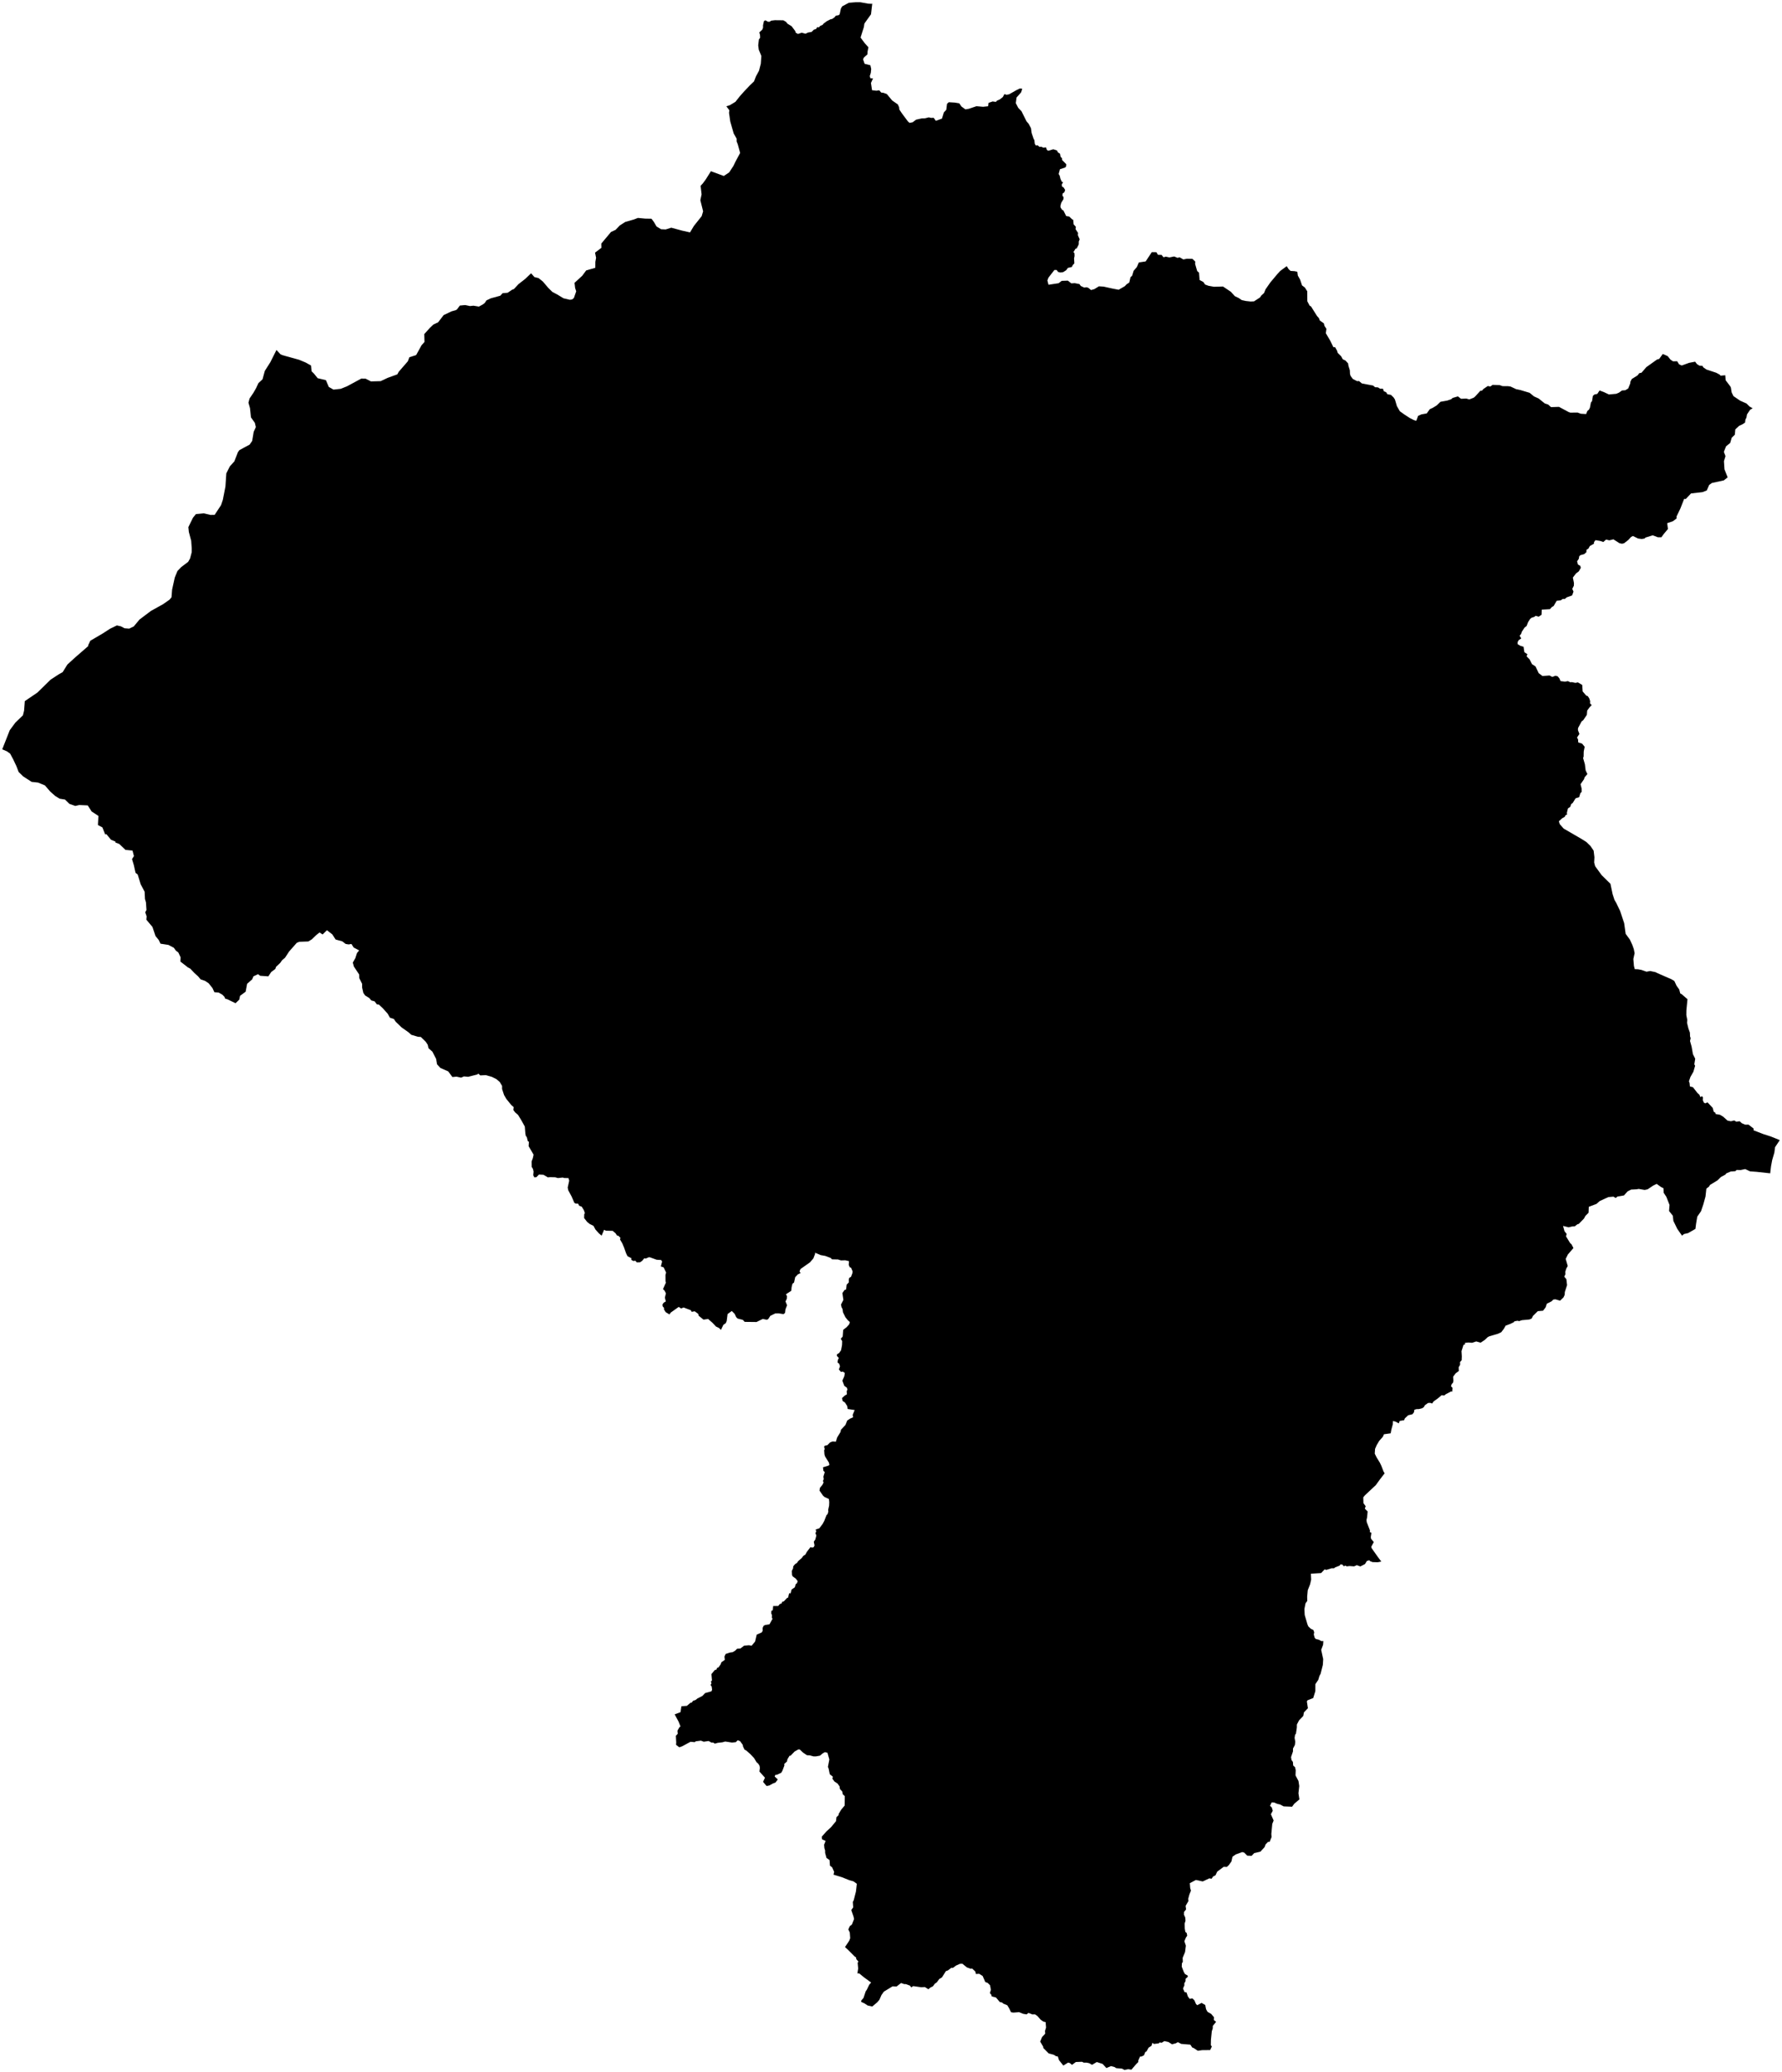 <?xml version="1.0"?>
<svg xmlns="http://www.w3.org/2000/svg" version="1.2" baseProfile="tiny" width="800" height="930" viewBox="0 0 800 930" stroke-linecap="round" stroke-linejoin="round">
<g id="sigung">
<path d="M 761 162.33 761.82 163.41 762.92 164.1 764.33 164.23 764.66 164.85 766.04 165.83 770.48 167.3 771.99 168.11 772.44 168.61 774.53 168.42 774.7 170.66 776.82 173.45 777.06 173.98 777.4 176.13 778.21 177.78 781.2 179.82 784.06 181.09 785.45 182.47 786.83 183.24 785.67 183.92 784.28 186 784.03 187.46 783.58 188.31 783.42 189.66 782.15 190.48 780.74 191.12 779.04 192.72 778.83 195.09 777.43 196.45 776.75 198.79 774.88 200.31 773.9 202.8 774.63 204.72 773.94 206.99 774.18 210.64 775.6 214.24 773.88 215.6 768.54 216.76 767.31 217.63 766.24 220.1 764.32 220.87 759.16 221.45 756.8 223.95 756.08 223.89 754.35 228.29 752.66 231.78 752.67 232.69 751.02 233.94 748.46 234.8 748.8 237.41 746.88 239.71 745.86 241.12 744.26 241.13 741.98 240.25 738.69 241.27 738.32 241.69 737.02 241.9 735.38 241.69 733.08 240.56 732.22 241 731.03 242.31 729.14 243.79 728.19 244.04 727.03 243.79 724.31 242.05 722.48 242.51 721.02 242.15 719.79 243.25 718.32 242.77 716.26 242.42 715.59 243.32 715.59 244 713.72 245.08 713.05 246.26 712.24 246.72 712.18 247.83 711.18 248.7 709.42 249.19 708.96 249.69 708.77 250.81 708.01 251.9 708.4 253.37 709.44 253.96 709.68 254.84 708.79 256.41 707.53 257.36 706.11 259.21 706.6 261.67 706.56 262.86 705.84 264.29 706.4 265.5 705.78 267.23 703.35 268.1 702.48 268.83 701.6 268.8 700.64 269.45 698.85 269.63 697.5 271.95 696.66 272.47 695.82 273.4 692.15 273.6 692.06 275.9 690.75 276.78 689.44 276.37 688.73 276.89 687.61 277.23 686.94 277.76 686.01 279.21 685.35 280.94 684.45 281.63 683.2 283.52 682.92 284.43 682.22 285.34 682.94 286.52 681.77 287.33 681.31 288.17 681.3 289.08 682.55 289.84 683.96 290.26 684.35 292.73 685.71 293.61 685.33 294.56 686.69 295.93 687.76 298.06 689.36 299.12 690.75 302.09 692.47 303.4 695.64 303.16 696.88 303.81 698.29 303.27 699.31 303.54 700.1 304.52 700.58 305.68 702.57 305.92 703.91 305.69 704.93 306.2 705.7 306.14 707.23 306.48 708.37 306.26 710.32 307.4 710.51 310.32 712.05 312.12 712.84 312.46 713.5 313.51 713.86 314.65 713.81 315.68 714.56 316.46 713.64 317.4 712.55 318.9 712.39 320.83 710.75 323.25 710.05 323.76 708.44 326.75 708.4 327.72 709.05 329.4 707.98 331.01 708.44 331.85 708.52 333.19 710.25 333.74 711.41 335.15 710.98 337.31 710.94 339.53 710.71 340.24 711.5 342.97 711.85 345.74 712.64 347.41 711.37 348.86 711.13 349.7 709.56 351.97 710.05 353.92 710.06 355.4 709.48 355.98 708.94 357.77 707.33 358.29 706.05 360.36 705.36 360.88 704.95 362.09 703.9 362.83 703.42 364.8 703.52 365.59 702.88 365.8 702.44 366.61 701.32 367.24 699.83 368.58 700.2 369.84 701.98 371.87 710.07 376.56 712.23 377.93 713.99 379.65 715.43 381.77 715.79 384.72 715.67 387.1 716.11 388.75 719.03 392.76 722.98 396.65 723.94 401.24 724.79 403.87 725.58 405.22 727.31 408.81 729.15 414.33 729.81 419.1 731.69 421.67 732.81 424.08 733.48 425.98 733.84 427.79 733.27 430.41 733.53 433.48 733.9 434.96 735.37 435.02 736.93 435.31 739.17 436.1 740.83 435.8 743.16 436.29 744.02 436.72 750.36 439.49 751.67 440.27 752.64 442.37 753.87 444.1 754.33 445.87 754.89 446.13 757.56 448.44 757.07 453.52 757.05 455.6 757.47 457.74 757.36 459.03 757.98 461.56 758.65 463.44 758.72 465.15 758.99 465.94 758.71 467.21 759.43 469.78 760.01 473.1 761.04 475.17 760.64 477.66 760.99 478.33 760.23 480.98 758.88 483.36 758.22 485.3 758.52 486.08 758.67 487.61 760.02 487.94 762.01 490.5 762.94 491.35 763.35 492.39 764.1 491.97 764.53 492.55 764.43 493.72 764.92 494.85 765.52 495.19 766.57 494.75 768.9 497.23 769.34 498.93 770.1 499.42 770.16 499.96 772.17 500.32 773.57 501.16 775.55 502.93 777.06 503.23 778.56 502.86 779.49 503.44 780.99 503.22 781.95 504.1 783.45 504.75 784.96 504.73 787.3 506.54 787.22 507.28 791.64 508.99 795.01 510.07 799 511.69 796.88 514.88 796.57 517.3 795.6 520.62 795.08 523.39 794.7 526.59 788.55 525.92 785.65 525.71 783.49 524.68 781.4 525.12 779.63 525.07 779.06 525.63 777 525.77 775.03 526.6 774.54 527.19 772.57 528.25 771.04 529.75 767.65 531.82 767.27 532.52 766.04 533.48 765.66 536.99 764.68 540.54 763.64 543.61 761.96 546.04 761.43 549.19 761.13 551.54 757.79 553.44 756 553.84 755.11 554.57 752.98 551.51 751.24 547.94 750.98 545.62 749.3 543.5 749.51 540.79 748.09 537.16 746.88 535.31 746.79 533.29 745.65 532.71 743.73 531.33 742.13 532.12 739.68 533.77 738.34 534.05 735.65 533.59 734.79 533.76 732.27 533.89 730.69 534.69 729.05 536.52 726.15 537.01 725.32 537.66 724.34 537.06 722.03 537.26 718.16 539.04 716.71 540.32 713.26 541.62 713.16 544.29 711.74 545.71 711.09 546.91 708.75 549.3 708.16 549.45 706.99 550.36 705.88 550.41 704.19 550.82 701.7 550.2 702.36 552.58 703.32 553.78 703.05 554.89 704.9 557.93 705.52 558.47 706.37 560.12 703.88 563.01 702.89 565.01 703.82 568.19 703.17 569.31 702.7 570.82 702.77 571.88 702.25 572.96 703.2 574.12 703.51 576.76 702.51 579.85 702.43 581.15 701.89 582.29 700.38 583.75 698.28 583.14 697.35 583.25 696.56 584.03 694.42 585.11 693.9 586.71 692.74 588.25 690.36 588.46 688.18 590.6 687.65 591.73 686.61 592.19 683.18 592.51 681.96 592.94 681.31 592.75 679.91 593 679.57 593.42 677.96 594.2 675.95 594.94 675.13 596.38 673.94 597.92 672.51 598.59 668.72 599.69 667.88 600.11 666.58 601.35 664.71 602.6 662.73 602.04 660.88 602.65 659.21 602.52 657.7 602.68 657.67 603.39 657.02 603.56 656.12 606.4 656.26 608.75 656.19 610.48 655.46 611.28 655.5 612.5 654.85 613.65 654.92 615.3 653.47 616.38 652.36 617.87 652.47 619.78 652.28 620.64 651.77 621.1 651.39 622.13 652.08 622.87 651.96 624.61 651.51 624.45 649.12 625.7 648.36 626.3 647.18 626.17 645.66 627.48 643.59 628.97 642.94 629.91 642.07 629.61 641.11 629.66 639.65 630.69 639.26 631.47 638.5 632.01 637.01 632.39 635.82 632.43 634.95 632.73 634.77 633.86 634.09 634.72 632.18 635.17 630.66 636.59 630.37 637.39 628.39 637.71 627.95 638.82 626.59 638.08 625.36 637.75 625.27 639.22 624.61 641.69 624.32 643.28 621.33 643.69 620.81 644.83 619.17 646.68 618.07 648.53 617.31 650.26 617.17 652.41 618.01 654.09 619.47 656.47 620.16 657.92 621.14 660.47 621.62 661.22 619.54 663.91 617.64 666.53 612.76 671.1 612.02 672 612.09 674.62 613.1 675.99 612.72 677.09 613.98 678.34 613.73 680.99 613.47 682.19 613.59 683.19 615.01 686.81 614.97 687.61 615.67 687.93 615.39 689.85 615.51 690.62 616.75 692.07 615.59 694.21 615.8 694.86 618.61 698.84 620.11 700.82 618.51 701.14 616.21 701.07 615 700.62 614.77 700.24 613.63 700.57 612.79 701.96 610.71 703.03 609.12 702.45 607.89 702.99 605.85 702.84 604.61 702.99 603.95 702.64 603.26 702.97 602.69 702.22 601.8 702.11 601.4 702.66 599.47 703.41 598.85 703.86 597.79 703.85 595.43 704.58 594.67 704.35 593.09 706 588.51 706.28 588.62 708.95 588.15 711.02 587.1 713.69 586.83 716.59 586.87 718.52 586.09 719.58 585.59 722.15 585.73 724.82 586.96 729.03 587.37 729.96 588.48 731 589.61 731.55 589.99 732.58 589.8 733.55 590.2 735.02 590.67 735.56 592.13 735.94 593.15 736.52 594.1 736.5 593.98 738.17 593.12 740.46 594.03 744.62 593.87 747.21 592.86 751.2 592.32 752.21 591.83 753.91 590.52 755.84 590.5 759.01 589.54 762.1 587.02 763.08 586.69 763.58 587.17 766.66 585.37 768.53 585.08 770.13 583.21 772.07 582.21 773.97 582.2 775.31 581.78 778.16 581.41 778.52 581.19 779.97 581.49 781.74 581.31 783.17 580.47 784.74 580.46 786.05 579.59 788.6 579.81 789.94 580.43 790.75 580.55 792.36 581.4 793.15 581.69 794.47 581.6 796.81 582.93 799.31 583.27 801.58 582.92 804.83 583.34 807.58 581.03 809.54 580.06 810.86 576.27 810.71 574.68 809.86 573.44 809.58 572 808.97 570.91 808.9 570.14 810.46 570.94 811.16 571.39 812.67 570.55 814.23 571.78 817.05 571.17 818.57 570.74 823.1 570.85 824.47 569.98 826.63 569.26 826.64 568.16 827.78 567.71 829 565.84 831.03 563.05 831.69 561.89 832.91 559.93 832.83 558.56 831.46 557.71 831.21 554.78 832.27 553.31 833.3 552.83 835.43 551.63 837.11 550.76 837.89 549.36 837.83 546.45 839.99 545.66 841.66 544.6 842.18 543.91 843.19 542.91 843.01 539.93 844.4 536.89 843.73 534.15 845.18 534.33 847.44 534.67 848.51 533.96 850.25 533.42 852.22 533.55 853.14 532.27 855.35 532.47 856.96 531.56 858.08 531.52 859.31 532.09 860.56 532.22 862.01 531.84 863.27 531.89 865.56 532.16 867.07 532.75 867.53 532.97 868.76 532.39 869.6 531.71 871.23 532.38 873.22 532.01 876.1 530.93 878.69 531.01 880.49 530.6 881.1 530.52 882.63 531.4 884.93 531.98 885.96 533.19 886.64 533.25 887.19 532.25 888.09 532.25 889.09 531.66 890.2 531.72 890.99 531.09 892.47 531.8 894.07 532.67 894.22 533.27 896.02 534.1 897.1 535.3 896.88 536.21 897.76 536.92 899.4 537.47 899.94 539.44 898.91 541.07 899.85 541.45 901.76 542.11 902.93 543.72 903.83 545.02 905.37 544.92 906.58 545.95 907.41 544.47 909.23 544.45 910.35 544.02 911.62 543.63 915.52 543.58 917.86 544.02 918.48 543.29 920.08 539.64 920.12 537.75 920.4 535.95 919.2 535.22 918.91 534.39 917.65 530.29 917.31 528.78 916.52 527.87 917.04 526.16 917.49 524.55 916.46 522.73 916.05 521.52 916.79 520.61 916.64 520.19 917.08 517.95 917.34 517.39 916.78 516.92 918.18 515.65 918.99 514.68 920.72 514.18 920.92 513.57 922.42 512.48 922.97 511.79 923 510.98 924.88 511.04 925.43 510.06 926.4 507.92 928.89 506.51 928.65 504.83 929 503.72 928.41 501.11 928.19 500.34 927.7 498.76 927.27 496.69 928.15 495.01 926.3 492.39 925.45 490.25 926.7 488.99 925.97 487.8 925.71 486.5 925.71 485.8 925.34 482.98 925.44 481.26 926.72 480.29 925.91 479.51 925.69 477.37 927.03 475.42 924.6 474.91 922.98 473.96 922.78 473.22 922.25 470.77 921.57 468.37 919.14 468.34 918.59 466.98 916.27 467.81 914.25 469.23 912.72 469.14 911.48 469.61 909.98 469.42 907.54 468.34 907.27 467.15 906.42 465.72 904.78 464.65 904.05 463.48 904.08 461.72 903.39 460.88 904.06 459.35 903.81 457.52 903.07 454.93 903.26 453.89 903.1 453.02 901.31 452.2 899.97 450.38 899.21 449.89 898.75 448.83 898.51 447.15 896.5 445.21 895.98 445.04 895.27 444.39 894.5 444.85 893.03 444.46 890.98 443.42 889.95 442.32 889.53 441.14 886.82 439.6 885.85 438.11 885.93 437.85 884.82 436.39 883.46 435.87 883.62 434.08 882.98 432.04 881.33 430.95 881.37 429.17 882.17 427.82 883.18 427.08 883.16 425.57 884.32 424.64 884.65 422.89 887.44 421.63 888.22 420.58 889.67 419.69 890.29 418.82 891.46 417.64 892.06 416.78 892.79 415.19 891.79 413.65 891.9 409.96 891.37 409.06 891.96 408.57 891.18 406.7 890.48 405.88 890.46 404.52 889.99 402.5 891.54 400.69 891.48 396.79 893.86 395.71 895.4 394.81 897.47 393.85 898.62 391.58 900.53 389.53 900.08 388.1 899.13 386.61 898.45 386.64 897.87 387.66 896.68 388.63 893.74 389.18 892.94 390.22 890.75 391.08 889.77 388.01 887.53 385.69 885.65 384.92 885.67 385.26 883.48 385.03 880.87 385.4 880.41 384.43 879.27 384.26 878.39 383.78 878.18 380.81 875.19 379.35 873.85 381.25 871.01 381.68 869.86 381.49 867.3 380.84 865.93 381.52 864.44 382.45 863.73 383.42 861.27 383.16 860.1 382.16 857.24 383.02 856.04 382.86 853.59 383.27 852.83 384.26 848.92 384.66 845.44 383.15 844.36 381.33 843.85 377.92 842.49 374.19 841.35 374.49 840.11 373.58 838.08 372.59 837.31 372.41 834.8 371.04 833.85 370.42 831.59 370.41 830.47 370.09 829.44 369.96 827.91 370.64 826.21 369.07 825.53 368.91 824.33 370.94 822.02 373.12 820 375.31 817.35 375.51 815.57 376.57 814.53 376.42 814.25 377.62 812.21 379.2 810.33 379.25 806.11 378.35 805.27 378.11 804.03 377.07 802.92 376.91 801.74 376.02 800.48 374.58 799.52 373.67 798.24 373.93 797.42 372.51 796.28 371.98 793.67 371.68 792.99 372.32 789.66 371.48 786.65 370.33 786.37 369.34 786.92 368.12 787.94 366.37 788.26 365.2 788.27 363.54 787.81 362.26 787.75 360.53 786.58 359.02 785.17 358.4 785.14 356.73 786.09 354.89 787.97 354.45 787.99 353.5 789.57 353.29 790.57 352.03 791.72 352.18 792.26 351.3 794.6 350.77 795.58 348.83 796.51 348.07 796.59 347.76 797.29 349.17 798.62 348.13 800.02 347.01 800.42 345.38 801.33 344.19 801.57 343.86 801.24 342.57 799.7 343.42 797.84 340.93 795.07 341.13 793.46 340.98 792.48 340.46 791.62 339.61 790.84 338.51 789.01 336.91 787.31 335.08 785.68 334.23 785.23 333.52 783.71 333.5 783.17 332.26 781.45 331.19 781.01 330.34 781.89 328.62 782.07 325.58 781.6 324.33 781.95 322.17 782.2 320.92 782.57 320.22 782.09 319.41 782.09 318.12 781.37 315.93 781.69 314.67 781.2 312.29 781.52 311.93 781.89 310 781.72 306.21 783.76 304.95 784.2 303.51 783.08 303.58 782.04 303.42 779.03 304.26 778.14 304.14 776.71 305 775.22 305.49 774.84 304.64 772.68 302.88 769.41 305.5 768.43 305.92 765.77 308.36 765.59 309.91 764.27 310.69 764.02 311.04 763.39 312.34 762.91 313.03 762.33 315.33 761.14 316.55 759.86 319.43 759.05 319.68 758.3 319.5 756.96 319.01 756.21 319.38 755.57 319.17 754.56 319.63 754.27 319.39 751.34 320.85 749.56 321.72 749.25 321.86 748.6 322.58 748.31 323.53 746.95 323.86 746.03 325.39 744.95 325.23 743.46 325.77 742.3 327.63 741.68 328.92 741.5 330.02 740.85 330.91 739.95 332.36 739.87 334.07 738.58 336.25 738.39 337.42 738.6 338.98 736.75 339.71 733.63 341.97 732.63 342.38 731.94 342.36 730.65 342.81 729.68 343.47 729.31 345.44 729 346.84 726.47 346.5 726.08 346.55 724.79 346.22 724.13 346.3 722.95 346.93 722.69 347.1 720.8 349.39 720.76 350.07 719.9 350.84 719.66 351.15 718.9 351.87 718.73 353.38 717.12 353.8 717.03 354.28 715.03 354.91 715.13 355.37 713.38 356.82 712.38 357.21 710.98 357.78 710.55 358.11 709.64 357.26 708.5 355.82 707.46 355.57 706.79 355.45 705.1 356.04 703.89 356.12 702.96 356.92 702 357.84 701.39 358.34 700.63 359.97 699.21 360.65 698.25 361.53 697.74 362.21 696.49 363.86 694.35 364.6 694.58 365.34 694.33 365.67 693.59 365.34 691.91 366 690.98 366.48 689.18 366.06 688.04 366.44 687.38 366.18 686.44 367.8 685.93 369.31 683.95 370.04 682.59 371.04 680.01 371.53 679.56 371.88 678.38 371.78 677.72 372.22 675.69 372.28 674.15 372.13 672.77 370.14 671.84 369.49 671.26 367.9 668.99 368.09 667.77 369.24 666.35 369.77 665.25 369.41 664.7 369.8 663.88 369.65 662.7 370.26 660.7 369.66 660.12 369.47 658.53 371.92 657.78 372.37 657.4 372.09 656.36 370.41 653.68 370.12 652.76 369.99 650.85 370.23 650.38 369.97 649.27 370.23 648.88 371.44 648.59 372.61 647.39 373.75 646.93 375.25 647.02 375.82 645.16 377.35 642.66 377.51 641.71 379.55 639.52 380.34 637.55 381.57 636.72 382.96 636.1 382.81 634.97 383.69 632.83 380.54 632.36 380.33 631.03 379.38 629.52 378.27 628.74 378.01 627.47 379.21 626.36 380.2 625.79 380.1 624.3 380.44 623.76 380.23 622.84 379.04 621.97 378.16 619.65 379.04 617.64 379.27 616.18 378.34 615.56 377.54 615.72 376.61 614.63 377.11 613.17 376.71 612.02 376 611.52 376.18 610.21 376.6 609.51 375.73 608.57 375.74 607.84 376.75 607.19 377.57 606 378.02 603.68 378.08 601.9 377.45 600.84 378.32 599.85 378.54 596.83 380.06 595.66 381.21 594.39 381.53 593.35 380.54 592.44 379.53 591.18 378.44 588.95 378.25 587.49 377.81 586.72 377.55 585.49 378.62 583.41 378.18 580.33 379.16 578.93 379.84 578.73 380.08 576.57 381.05 575.56 381.05 574.2 381.29 573.47 382.04 573.06 382.66 571.44 382.75 570.56 382.06 568.93 381.49 568.77 381.03 567.7 381.13 566 379.47 565.62 377.55 565.68 376.2 565.26 373.5 565.2 372.96 564.59 370.48 563.66 368.46 563.3 365.88 562.2 365.95 562.66 365.15 564.77 363.62 566.55 359.36 569.55 358.92 570.62 359.41 571.34 358.2 571.94 356.99 573.2 356.48 575.59 355.76 576.17 355.37 577.75 355.23 579.3 352.82 580.89 353.31 581.71 353.21 582.89 352.64 584.11 353.33 585.79 352.61 587.67 352.41 589.27 351.73 589.79 349.59 589.44 348.08 589.46 345.83 590.55 344.85 592.06 344.19 592.31 342.43 591.95 339.62 593.32 334.32 593.26 333.47 592.35 331.13 591.77 330.49 591.13 329.8 589.65 328.53 588.38 326.65 589.73 326.23 592.91 325.8 593.87 324.76 594.57 323.66 596.86 322.73 595.97 321.44 595.36 319.86 593.68 317.9 591.96 315.83 592.26 313.65 590.51 313.45 589.67 311.87 588.51 310.53 588.76 310.15 588.04 306.88 586.8 305.78 587.25 304.7 586.55 301.13 589.08 300.54 589.92 298.85 588.9 298.09 587.69 298.11 586.99 297.5 586.31 297.39 585.49 297.96 584.63 298.91 584.09 298.48 582.38 298.96 580.46 298.34 579.24 297.64 578.56 298.97 575.59 298.77 575.12 298.75 572.16 299.05 571.14 297.93 568.8 296.68 568.38 297.25 566.16 296.79 565.5 294.79 565.38 291.8 564.29 291.25 564.26 289.89 564.85 289.24 564.71 288.32 565.84 287.35 566.52 285.86 566.56 285.22 565.81 284.31 565.94 283.39 565.41 283.44 564.67 281.72 563.8 281.09 562.53 280.15 559.88 279.37 558.03 278.34 556.27 278.56 555.56 277.54 554.57 277 554.52 276.36 553.52 275.07 552.41 272.01 552.34 271.2 551.93 270.08 554.57 268.87 553.54 267.33 551.83 266.43 550.16 264.76 549.34 263.61 548.43 262.23 546.66 262.28 544.9 262.59 544.5 262.13 543.14 261.13 541.54 260.05 541.16 259.52 540.2 258.48 540.19 257.85 539.85 256.63 537.02 255.1 534.18 254.86 532.97 255.54 529.89 255.2 528.74 253.3 528.69 252.64 528.49 250.48 528.72 249.24 528.37 246.86 528.31 245.99 528.42 243.97 527.24 241.95 527.14 240.82 528.31 239.9 528.43 239.39 527.45 239.55 525.77 239.23 524.54 238.68 523.71 238.65 521.27 239.21 519.76 239.55 518.23 237.33 514.43 237.45 512.46 236.95 512.14 236.48 510.26 236.09 509.93 235.86 508.82 235.6 505.59 234.02 502.74 232.56 500.36 231.25 499.23 230.47 498.19 230.62 496.88 229.55 495.96 227.29 493.18 226.29 491.45 225.4 488.75 225.4 487.36 224.32 485.56 222.84 484.31 220.83 483.3 218.1 482.52 215.62 482.65 214.71 481.82 214.38 482.2 210.19 483.27 208.28 483.1 207 483.65 204.93 483.2 203.1 483.38 201.23 480.85 197.69 479.29 196.2 477.66 195.8 475.27 194.13 472.01 192.37 470.44 192.02 468.89 191.15 467.57 188.91 465.38 187.7 465.32 184.64 464.42 183.41 463.31 180.27 461.09 177.65 458.56 176.83 457.34 175.04 456.74 174.04 454.95 171.79 452.44 170.08 450.84 169.21 450.77 168.16 449.4 166.7 449.01 165.79 447.93 163.9 446.76 163.12 445.62 162.57 443.24 162.57 441.56 161.3 439.01 161.23 437.34 158.88 433.81 158.38 432.01 159.51 430.06 160.26 427.73 161.24 426.54 158.78 425.26 157.77 423.66 156.52 423.86 155.19 423.65 153.65 422.48 150.66 421.65 149.18 419.35 146.77 417.48 144.83 419.39 143.45 418.5 141.94 419.69 139.97 421.59 138.43 422.53 134.37 422.68 133.22 423.15 129.8 427.03 127.95 429.85 126.62 430.97 125.8 432.15 123.91 433.94 123.6 434.87 121.75 436.25 120.47 438.19 116.78 437.93 115.84 437.21 113.78 438.18 113.22 439.52 110.94 441.53 110.28 445.07 107.76 446.94 107.42 448.64 105.74 450.25 102.04 448.46 101.1 448.21 100.77 447.39 99.84 446.42 98.15 445.46 96.24 445.31 95.4 443.47 93.66 441.29 92.07 440.23 90.06 439.54 88.9 438.16 87.33 436.75 85.42 434.74 84.35 434.17 80.99 431.55 81.08 429.66 80.06 427.48 78.92 426.6 78.04 425.36 75.62 424.08 72.05 423.53 71.26 421.87 69.82 420.11 68.43 416 65.71 412.77 65.83 411.25 65.19 409.42 65.76 408.41 65.52 404.94 65.08 403.48 64.93 400.22 63.15 396.85 61.82 392.49 60.85 391.73 60.08 388.26 59.27 385.56 60.13 384.22 59.49 381.75 56.34 381.44 53.53 378.76 51.86 378.15 51.85 377.73 49.82 376.87 47.81 374.42 47.2 374.45 45.96 371.34 43.96 370.27 44.18 366.18 41.15 364.2 39.38 361.47 35.57 361.3 33.8 361.71 31.17 360.78 29.17 358.84 26.79 358.46 24.8 357.25 22.52 355.22 20.17 352.5 17.13 351.23 14.19 350.9 10.38 348.43 8.37 346.47 7.39 343.9 5.93 340.81 4.56 338.25 3.15 337.22 1 336.3 4.38 327.72 6.89 324.32 10.29 321.04 10.81 318.93 11.14 314.66 16.82 310.81 22.65 305.08 26.34 302.66 28.14 301.65 30.25 298.25 33.52 295.26 39.64 289.94 39.53 289.68 40.55 287.57 46.22 284.24 49.4 282.18 52.47 280.69 54.26 281.1 55.92 281.97 58.01 282.13 60.04 281.15 62.62 278.06 67.74 274.2 73.16 271.19 76.08 269.16 76.99 268.07 77.27 264.6 78.47 259.18 79.66 256.28 81.36 254.51 84.47 252.16 85.32 250.66 86.06 247.86 86.08 246.18 85.83 242.69 84.78 238.76 84.56 236.58 86.65 232.33 87.96 230.72 91.43 230.39 94.49 231.1 96.36 231.07 99.24 226.7 100.04 224.32 101.2 218.39 101.6 212.46 103.21 209.26 105.19 207.1 106.82 202.91 107.47 202.02 112.07 199.54 113.21 197.89 113.89 193.8 114.85 191.69 114.41 189.77 112.66 187.31 112.23 183.19 111.54 180.73 112.03 178.85 113.73 176.36 114.95 174.23 116.02 171.94 117.86 170.23 118.88 166.47 121.37 162.55 124.12 157.07 125.9 158.98 126.69 159.37 134.28 161.47 137.26 162.72 139.63 164.05 139.86 166.61 140.96 167.7 142.61 169.74 146.31 170.62 147.6 173.65 149.71 174.86 152.99 174.5 155.81 173.36 162.22 169.9 164.1 169.93 166.53 171.18 170.9 171.06 174.07 169.57 178.36 168.02 179.01 166.85 183.09 162.15 183.77 160.35 186.83 159.35 189.24 154.96 190.57 153.47 190.47 149.94 193.04 147.09 194.59 145.63 196.69 144.65 199.17 141.42 202.72 139.73 204.58 139.22 205.17 138.85 206.44 137.14 208.84 136.91 210.97 137.36 212.56 137.2 215 137.6 216.84 136.59 217.61 135.98 218.38 134.82 220.3 133.9 224.59 132.72 225.65 131.58 227.91 131.39 229.86 130.06 230.72 129.72 232.74 127.55 235.78 125.18 238.42 122.65 239.92 124.35 241.77 124.81 243.69 126.33 246.16 129.23 247.96 131 250.11 132.14 252.99 133.88 255.82 134.54 256.81 134.41 257.63 133.77 258.68 130.74 258.2 129.29 257.92 126.94 261.39 123.76 263.15 121.38 267.25 120.19 267.27 117.52 267.6 115.71 267.13 113.39 269.98 111.23 269.94 109.32 274.3 104.11 276.35 103.16 278.23 101.2 280.69 99.61 284.59 98.5 286.39 97.81 289.62 98.12 292.48 98.17 293.59 99.67 294.71 101.61 296.76 102.88 298.84 102.98 301.36 102.19 306.23 103.51 309.78 104.3 311.5 101.42 315.01 97.01 315.65 94.84 314.41 89.85 314.97 87.24 314.53 83.4 315.57 82.25 316.85 80.51 319.15 76.84 324.93 78.98 327.35 77.38 329.28 74.43 330.13 72.64 332.27 68.64 331.2 64.73 330.7 63.48 330.71 62.26 329.38 59.91 327.83 54.5 327.28 50.61 327.44 49.49 326.08 47.7 327.64 47.22 330.16 45.7 332.11 43.22 334.19 40.89 336.68 38.27 338.5 36.54 339.36 34.3 340.74 31.75 341.56 28.57 341.79 25.1 340.64 22.32 340.39 20.32 340.7 17.71 341.25 16.95 341.19 15.62 340.87 14.56 342.21 13.31 342.55 12.45 342.55 11.35 342.96 9.48 343.6 9.11 344.8 9.77 345.6 9.73 346.17 9.28 347.86 9.07 351.66 9.11 352.83 9.77 353.54 10.64 355.38 11.77 357 13.92 357.23 14.69 358.24 15.24 359.89 14.67 361.61 15.14 362.73 14.61 364.35 14.33 365.35 13.34 366.39 12.99 366.87 12.2 367.64 12.28 368.17 11.65 369.3 11.17 369.75 10.57 371.11 9.56 372.9 8.62 373.5 8.55 374.55 7.86 375.25 7.03 376.43 6.84 376.94 6.44 377.5 3.85 378.09 2.85 381.06 1.25 384.13 1 386.26 1.01 389.8 1.65 391.67 1.73 391.54 1.98 391.02 6.42 388.06 10.56 387.81 12.18 386.33 16.86 388.16 19.32 389.86 21.23 389.48 23.17 389.41 24.41 387.89 25.76 387.45 26.59 388.15 28.63 390.74 29.29 391.11 30.96 390.94 32.68 390.48 34.12 390.71 35.1 391.93 35.19 391 37.24 391.49 40.48 393.43 40.72 394.73 40.52 395.59 41.53 396.62 41.66 398.12 42.2 400.54 45.11 403.07 46.86 403.64 48.13 403.75 49.16 404.89 50.87 407.59 54.49 408.33 55.15 409.73 54.87 411.26 53.71 413.8 53.14 415.26 53.1 416.98 52.67 417.9 52.9 419.19 52.89 420.12 54.23 422.88 53.23 423.71 50.48 424.82 49.28 425.15 46.59 425.94 45.88 428.64 46.04 430.64 46.37 431.64 47.81 433.41 49.09 434.97 48.82 438.36 47.67 441.34 47.93 443.59 47.69 443.77 46.18 445.61 45.54 447.1 45.73 447.63 45.14 448.84 44.62 450.19 43.57 450.91 42.24 451.89 42.54 453.05 42.31 456.3 40.46 457.86 39.71 458.94 39.85 458.4 41.46 456.36 43.78 456.03 46.29 457.11 48.39 458.6 49.95 460.83 54.44 461.79 55.55 462.84 57.53 463.14 59.69 464.09 62.51 464.34 62.71 464.54 64.53 465.04 65.32 465.73 65.16 466.76 65.96 467.34 65.81 468.4 66.27 469.58 66.13 469.99 67.3 470.64 67.67 472.85 66.99 474.52 67.52 474.9 68.35 475.88 68.99 476.13 70.36 476.78 71.04 476.81 71.81 478.67 73.68 478.59 74.71 478.19 75.17 475.84 75.95 475.27 78.08 475.73 78.86 476.06 80.22 476.66 81.53 477.26 81.85 476.68 82.71 476.72 83.66 477.52 84.17 478.17 85.25 477.8 86.34 477.06 86.81 476.95 87.77 477.49 88.55 477.41 89.4 476.43 91.01 476.05 92.43 476.13 93.16 476.88 94.26 477.35 94.37 478.65 96.97 480 97.18 481.34 98.46 481.79 98.61 482 100.71 482.99 101.78 482.84 102.82 483.98 104.55 483.89 105.54 484.71 107.43 484.31 108.35 484.28 109.7 483.37 111.51 482.86 111.59 481.9 113.15 482.35 113.61 482.41 114.89 482.19 115.95 482.32 118.19 481.54 119.05 481.24 119.8 479.4 120.24 478.66 121.27 477.28 122.14 476 122.28 475.01 122.05 474.36 121.17 473.35 121.18 470.69 124.6 470.21 125.87 470.7 127.8 475.25 127.11 476.63 126.05 479.41 125.95 480.94 127.18 482.49 127.08 484.6 127.5 485.19 128.34 486.73 129.06 487.88 128.92 488.65 129.23 489.81 130.18 491.29 129.76 493.34 128.5 495.46 128.63 499.36 129.5 502.2 130.04 504.96 128.45 505.75 127.61 506.97 126.8 507.53 124.37 508.24 123.78 508.92 121.55 510.36 119.87 511.27 117.79 514.32 117.33 517.09 113.16 519.14 113.19 519.84 114.37 521.44 114.39 522.36 115.48 523.36 115.18 524.98 115.54 527.12 115.1 528.62 115.72 529.57 115.48 531.25 116.44 532.86 116.12 535.33 116.18 536.59 117.39 536.53 118.47 537.46 121.65 538.28 122.37 538.55 125.68 540.22 126.55 541.02 127.71 542.52 128.26 544.95 128.7 549.05 128.59 552.58 130.96 554.35 132.91 556.07 133.74 557.46 134.68 559.28 135.08 561.44 135.32 562.96 135.25 565.64 133.52 566.26 132.61 567.46 131.53 568.14 129.86 570.28 126.78 573.4 123.06 574.71 121.62 577.66 119.45 578.52 120.82 579.39 121.59 581.18 121.7 582.41 121.96 582.65 123.7 583.66 125.49 584.53 128.09 585.8 129.04 586.87 130.74 586.9 135.2 587.93 137.17 588.56 137.53 591.25 141.82 592.11 142.78 592.49 143.83 594.33 145.13 594.59 146.24 595.47 147.57 595.21 149.55 597.14 152.82 598.61 155.83 599.36 155.79 600.28 157.46 600.53 158.36 602.07 159.88 602.83 161.26 604.03 161.81 605.2 163.09 605.36 164.16 605.98 166.17 606.06 167.83 606.33 168.72 607.33 170.08 609.26 171.07 610.09 171.01 611.42 172.1 616.44 173.04 617.32 173.79 618.6 173.85 619.58 174.46 620.86 174.47 621.27 175.6 622.26 176.02 622.86 176.94 624.41 177.21 625.6 178.33 626.23 179.29 627.11 182.26 628.44 184.57 630.4 185.98 632.99 187.66 634.73 188.53 635.81 188.86 636.65 186.62 638.12 185.98 640.51 185.55 641.87 183.66 643.21 183.04 644.96 181.97 646.68 180.32 649.71 179.78 651.5 179.17 652.12 178.6 654.51 177.9 655.91 178.98 658.25 178.87 659.62 179.26 661.56 178.51 662.24 177.96 664.58 175.39 665.32 175.32 665.95 174.59 667.93 173.23 669.03 173.49 670.09 172.73 673.29 172.85 674.51 173.3 676.99 173.31 678.16 173.49 680.63 174.65 682.47 175.03 686.7 176.3 688.68 177.92 690.75 178.85 693.51 181.07 695.02 181.56 696.31 182.72 699.88 182.6 704.17 184.9 704.94 185.2 708.24 185.16 709.67 185.69 712.07 185.83 712.65 184.4 713.32 183.88 713.77 182.97 714.21 180.69 714.73 179.99 715.12 177.63 715.81 177.05 717.09 176.78 718.1 175.24 720.03 175.97 722.3 177.04 725.6 176.74 726.83 176.21 728.18 175.24 729.64 175.15 730.96 174.35 731.9 172 731.92 171.35 732.55 170.11 735.15 168.49 735.92 167.49 736.94 167.27 739.1 164.77 743.9 161.35 744.89 161.07 746.47 158.86 748.71 159.85 749.91 161.38 751.05 162.15 752.95 162.14 753.8 163.51 754.98 164.04 758.31 162.84 761 162.33 Z" id="38590000"/>
</g>
</svg>